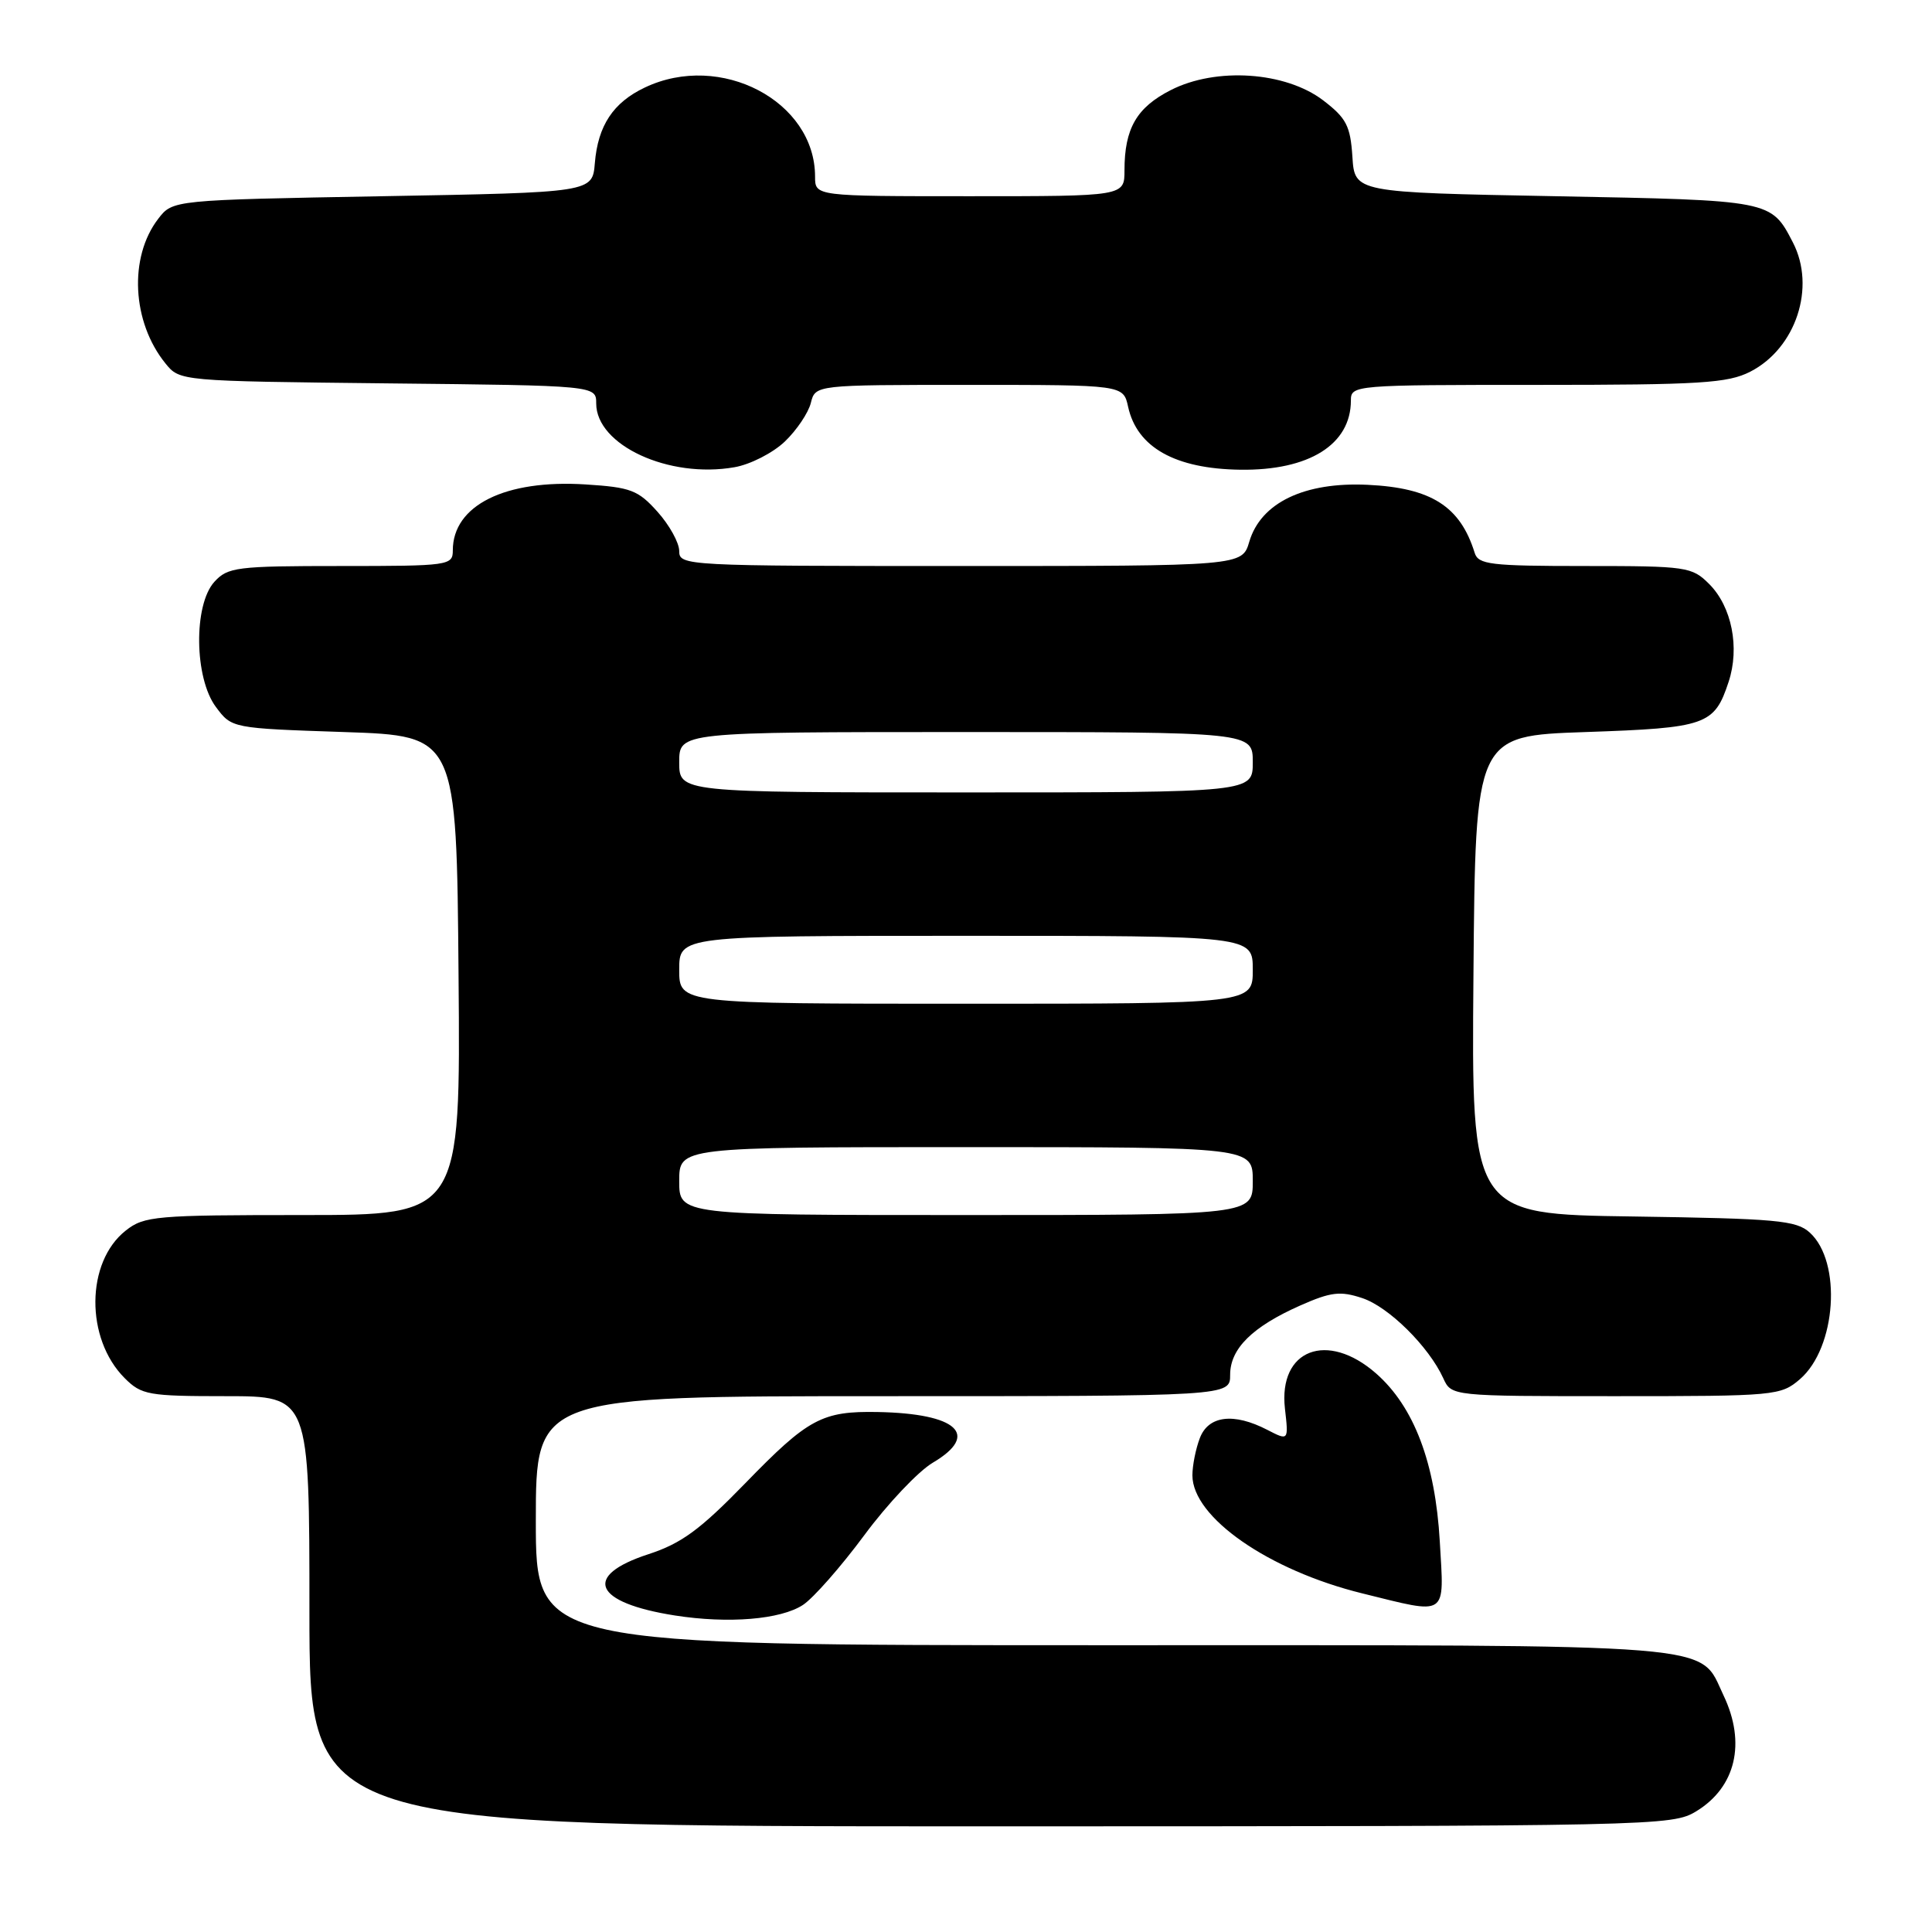 <?xml version="1.0" encoding="UTF-8" standalone="no"?>
<!DOCTYPE svg PUBLIC "-//W3C//DTD SVG 1.1//EN" "http://www.w3.org/Graphics/SVG/1.1/DTD/svg11.dtd" >
<svg xmlns="http://www.w3.org/2000/svg" xmlns:xlink="http://www.w3.org/1999/xlink" version="1.1" viewBox="0 0 256 256">
 <g >
 <path fill="currentColor"
d=" M 224.77 240.00 C 230.00 236.81 231.38 230.96 228.39 224.68 C 225.02 217.63 229.55 218.00 146.10 218.00 C 71.00 218.00 71.00 218.00 71.00 201.50 C 71.00 185.00 71.00 185.00 117.00 185.00 C 163.00 185.00 163.00 185.00 163.00 182.17 C 163.00 178.70 165.94 175.80 172.30 172.98 C 176.35 171.19 177.60 171.04 180.49 172.00 C 184.00 173.15 189.32 178.42 191.24 182.62 C 192.32 185.00 192.32 185.00 214.10 185.00 C 235.26 185.00 235.96 184.93 238.50 182.75 C 243.33 178.58 244.09 167.20 239.80 163.32 C 238.02 161.70 235.40 161.47 216.38 161.19 C 194.97 160.89 194.97 160.89 195.24 129.19 C 195.50 97.50 195.50 97.50 210.10 97.00 C 226.11 96.45 227.16 96.09 229.05 90.35 C 230.55 85.81 229.47 80.38 226.48 77.39 C 224.19 75.10 223.52 75.00 210.01 75.00 C 197.48 75.00 195.88 74.81 195.40 73.25 C 193.49 67.09 189.65 64.64 181.22 64.24 C 172.84 63.84 167.07 66.61 165.54 71.77 C 164.59 75.00 164.59 75.00 127.29 75.00 C 90.77 75.00 90.00 74.96 90.00 73.02 C 90.00 71.92 88.71 69.59 87.13 67.82 C 84.55 64.94 83.59 64.57 77.59 64.19 C 66.94 63.51 60.00 66.96 60.00 72.93 C 60.00 74.93 59.49 75.00 45.15 75.00 C 31.33 75.00 30.18 75.15 28.40 77.10 C 25.63 80.17 25.74 89.84 28.61 93.68 C 30.71 96.50 30.71 96.50 45.61 97.00 C 60.50 97.50 60.50 97.50 60.76 129.25 C 61.03 161.00 61.03 161.00 40.15 161.00 C 20.63 161.00 19.10 161.13 16.67 163.05 C 11.36 167.22 11.28 177.37 16.52 182.61 C 18.75 184.84 19.65 185.00 29.95 185.00 C 41.00 185.00 41.00 185.00 41.00 213.50 C 41.00 242.00 41.00 242.00 131.25 242.00 C 219.69 241.99 221.57 241.95 224.77 240.00 Z  M 106.40 212.66 C 107.78 211.75 111.43 207.60 114.51 203.44 C 117.59 199.27 121.69 194.94 123.61 193.81 C 129.89 190.10 126.85 187.30 116.32 187.10 C 108.93 186.96 107.09 187.95 98.76 196.53 C 92.75 202.71 90.30 204.51 85.92 205.94 C 77.11 208.81 78.65 212.37 89.43 214.06 C 96.52 215.17 103.44 214.60 106.40 212.66 Z  M 190.78 204.25 C 190.18 193.83 187.37 186.41 182.34 181.99 C 175.87 176.32 169.38 178.81 170.26 186.64 C 170.75 190.92 170.75 190.92 167.92 189.46 C 163.47 187.16 160.11 187.57 158.98 190.57 C 158.44 191.98 158.00 194.19 158.00 195.49 C 158.00 201.05 168.09 208.07 180.50 211.13 C 191.98 213.96 191.36 214.38 190.78 204.25 Z  M 103.99 58.51 C 105.56 57.01 107.11 54.71 107.44 53.39 C 108.04 51.00 108.04 51.00 128.44 51.00 C 148.84 51.00 148.84 51.00 149.48 53.90 C 150.66 59.28 155.71 62.12 164.33 62.24 C 173.46 62.37 179.00 58.90 179.00 53.07 C 179.00 51.03 179.40 51.00 203.75 51.00 C 225.34 51.00 228.94 50.77 231.92 49.25 C 237.97 46.15 240.64 38.07 237.57 32.13 C 234.67 26.52 234.75 26.54 206.10 26.00 C 179.50 25.50 179.50 25.50 179.20 20.76 C 178.93 16.67 178.40 15.65 175.33 13.30 C 170.33 9.49 161.14 8.87 155.13 11.94 C 150.61 14.24 149.00 17.03 149.00 22.57 C 149.00 26.00 149.00 26.00 128.50 26.00 C 108.00 26.00 108.00 26.00 108.00 23.40 C 108.00 13.40 95.48 6.83 85.46 11.59 C 81.25 13.58 79.23 16.64 78.82 21.61 C 78.50 25.50 78.50 25.50 50.69 26.00 C 22.88 26.50 22.88 26.50 20.96 29.00 C 17.05 34.09 17.48 42.67 21.92 48.15 C 23.82 50.50 23.83 50.50 51.41 50.80 C 79.00 51.09 79.00 51.09 79.00 53.46 C 79.00 58.99 88.63 63.44 97.32 61.91 C 99.42 61.55 102.42 60.01 103.99 58.51 Z  M 90.00 156.50 C 90.00 152.00 90.00 152.00 128.00 152.00 C 166.00 152.00 166.00 152.00 166.00 156.50 C 166.00 161.00 166.00 161.00 128.00 161.00 C 90.00 161.00 90.00 161.00 90.00 156.50 Z  M 90.00 128.50 C 90.00 124.00 90.00 124.00 128.00 124.00 C 166.00 124.00 166.00 124.00 166.00 128.50 C 166.00 133.00 166.00 133.00 128.00 133.00 C 90.00 133.00 90.00 133.00 90.00 128.50 Z  M 90.00 101.00 C 90.00 97.00 90.00 97.00 128.00 97.00 C 166.00 97.00 166.00 97.00 166.00 101.00 C 166.00 105.00 166.00 105.00 128.00 105.00 C 90.00 105.00 90.00 105.00 90.00 101.00 Z "/>
</g>
</svg>